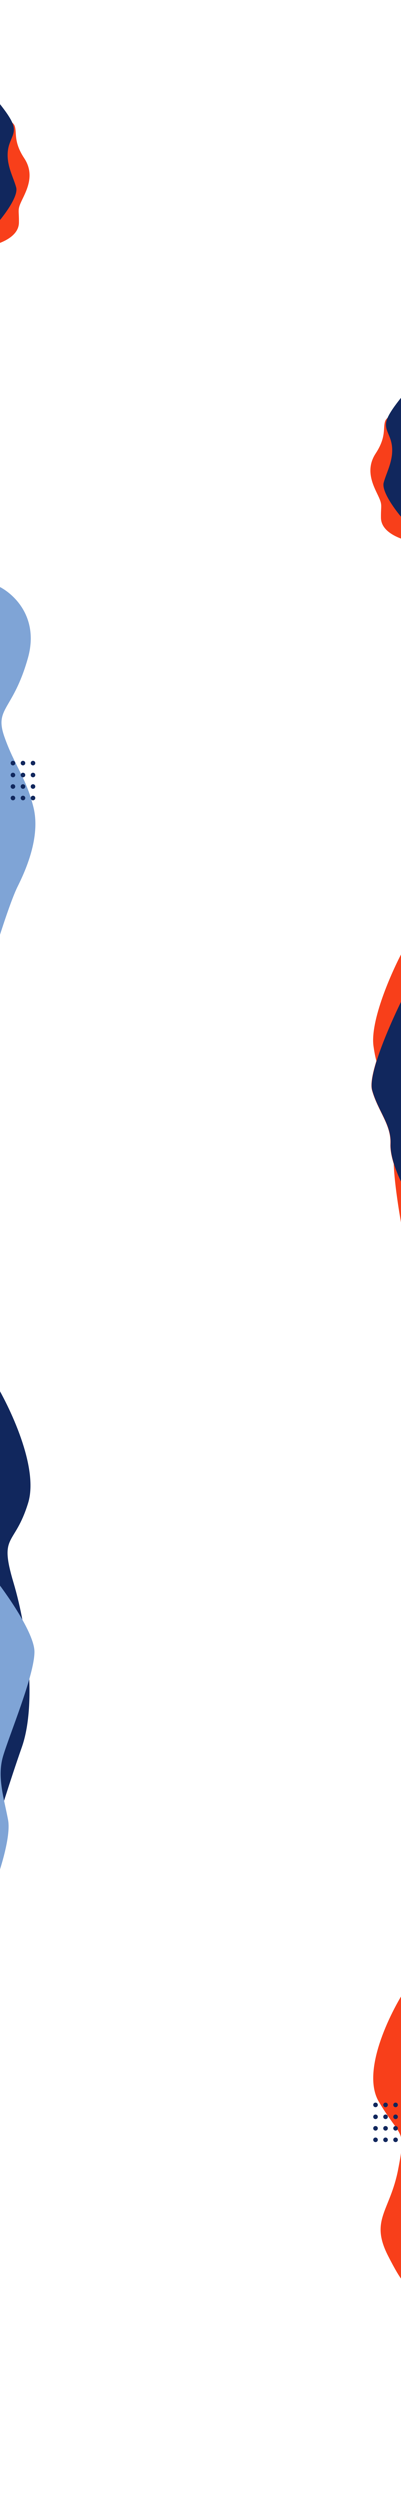 <svg width="1920" height="11958" viewBox="0 0 1920 11958" fill="none" xmlns="http://www.w3.org/2000/svg">
<path d="M88.758 1065.15C87.881 1124.44 18.956 1154.62 -22.001 1167.78L-12.79 545.286C-0.475 557.765 57.969 576.893 68.037 601.702C80.622 632.713 60.528 676.298 114.501 757.826C165.551 834.938 126.962 907.425 103.408 956.596C79.854 1005.77 89.704 1001.23 88.758 1065.15Z" fill="#F83F1A" stroke="#F83F1A" stroke-width="3.706" stroke-linecap="round"/>
<path d="M75.697 897.018C86.82 937.897 18.79 1029.85 -20.611 1073.92L-11.913 486C4.546 507.169 45.857 556.98 59.376 592.966C79.407 646.289 35.727 666.842 34.667 738.479C33.748 800.655 62.889 849.944 75.697 897.018Z" fill="#11275D" stroke="#11275D" stroke-width="3.706" stroke-linecap="round"/>
<path d="M1825.91 2477.15C1826.78 2536.44 1895.29 2566.62 1936 2579.78L1926.84 1957.29C1914.6 1969.76 1856.51 1988.89 1846.5 2013.7C1833.99 2044.71 1853.97 2088.3 1800.32 2169.83C1749.58 2246.94 1787.93 2319.43 1811.35 2368.6C1834.76 2417.77 1824.97 2413.23 1825.91 2477.15Z" fill="#F83F1A" stroke="#F83F1A" stroke-width="3.706" stroke-linecap="round"/>
<path d="M1838.89 2309.02C1827.83 2349.9 1895.46 2441.85 1934.62 2485.92L1925.97 1898C1909.61 1919.17 1868.55 1968.98 1855.11 2004.97C1835.2 2058.29 1878.62 2078.84 1879.67 2150.48C1880.59 2212.65 1851.62 2261.94 1838.89 2309.02Z" fill="#11275D" stroke="#11275D" stroke-width="3.706" stroke-linecap="round"/>
<path d="M132.778 3149C190.098 2947.4 58.143 2833 -15 2801V4517C5.898 4449 54.859 4298.6 83.519 4241C119.344 4169 195.471 4005 159.647 3861C123.822 3717 70.084 3665 20.825 3525C-28.434 3385 61.128 3401 132.778 3149Z" fill="#7FA4D6" stroke="#7FA4D6"/>
<circle cx="62" cy="3650" r="11" fill="#11275D"/>
<circle cx="110" cy="3650" r="11" fill="#11275D"/>
<circle cx="158" cy="3650" r="11" fill="#11275D"/>
<circle cx="62" cy="3707" r="11" fill="#11275D"/>
<circle cx="110" cy="3707" r="11" fill="#11275D"/>
<circle cx="158" cy="3707" r="11" fill="#11275D"/>
<circle cx="62" cy="3762" r="11" fill="#11275D"/>
<circle cx="110" cy="3762" r="11" fill="#11275D"/>
<circle cx="158" cy="3762" r="11" fill="#11275D"/>
<circle cx="62" cy="3817" r="11" fill="#11275D"/>
<circle cx="110" cy="3817" r="11" fill="#11275D"/>
<circle cx="158" cy="3817" r="11" fill="#11275D"/>
<path d="M1788.97 5005C1771.46 4883.4 1875.03 4650.33 1929 4549V5893C1914.41 5818.33 1885.24 5644.2 1885.24 5545C1885.24 5421 1929 5365 1885.24 5245C1841.48 5125 1810.85 5157 1788.97 5005Z" fill="#F83F1A" stroke="#F83F1A"/>
<path d="M1869.75 5471C1873.75 5379 1809.75 5315 1781.75 5215C1759.95 5137.11 1872.87 4883.54 1936.68 4757L1941.75 5695C1916.42 5651 1866.55 5544.6 1869.75 5471Z" fill="#11275D"/>
<path d="M1941.75 4747C1940.1 4750.24 1938.41 4753.57 1936.68 4757M1936.68 4757C1872.87 4883.54 1759.95 5137.11 1781.75 5215C1809.75 5315 1873.75 5379 1869.75 5471C1866.55 5544.6 1916.42 5651 1941.75 5695L1936.68 4757Z" stroke="#F83F1A"/>
<path d="M134.673 7189C186.884 7019.4 45.979 6726.33 -31 6601V8777C-9.245 8703.67 48.322 8517 104.55 8357C174.836 8157 134.673 7805 64.387 7569C-5.898 7333 69.408 7401 134.673 7189Z" fill="#11275D"/>
<path d="M165 7901C165 7811.4 29 7618.33 -39 7533V9053C-6.619 8971.67 54.257 8788.2 38.714 8705C19.286 8601 -14.714 8501 14.429 8401C43.571 8301 165 8013 165 7901Z" fill="#7FA4D6"/>
<path d="M1814.03 10053.1C1728.66 9909.08 1865.77 9630.36 1945 9509V10913.3C1945 10929.3 1927.54 10926.9 1857.69 10789.2C1770.38 10617.2 1867.39 10577.2 1906.19 10377.2C1945 10177.1 1920.75 10233.1 1814.03 10053.1Z" fill="#F83F1A"/>
<circle cx="1798" cy="10068" r="11" fill="#11275D"/>
<circle cx="1846" cy="10068" r="11" fill="#11275D"/>
<circle cx="1894" cy="10068" r="11" fill="#11275D"/>
<circle cx="1798" cy="10125" r="11" fill="#11275D"/>
<circle cx="1846" cy="10125" r="11" fill="#11275D"/>
<circle cx="1894" cy="10125" r="11" fill="#11275D"/>
<circle cx="1798" cy="10180" r="11" fill="#11275D"/>
<circle cx="1846" cy="10180" r="11" fill="#11275D"/>
<circle cx="1894" cy="10180" r="11" fill="#11275D"/>
<circle cx="1798" cy="10235" r="11" fill="#11275D"/>
<circle cx="1846" cy="10235" r="11" fill="#11275D"/>
<circle cx="1894" cy="10235" r="11" fill="#11275D"/>
</svg>
